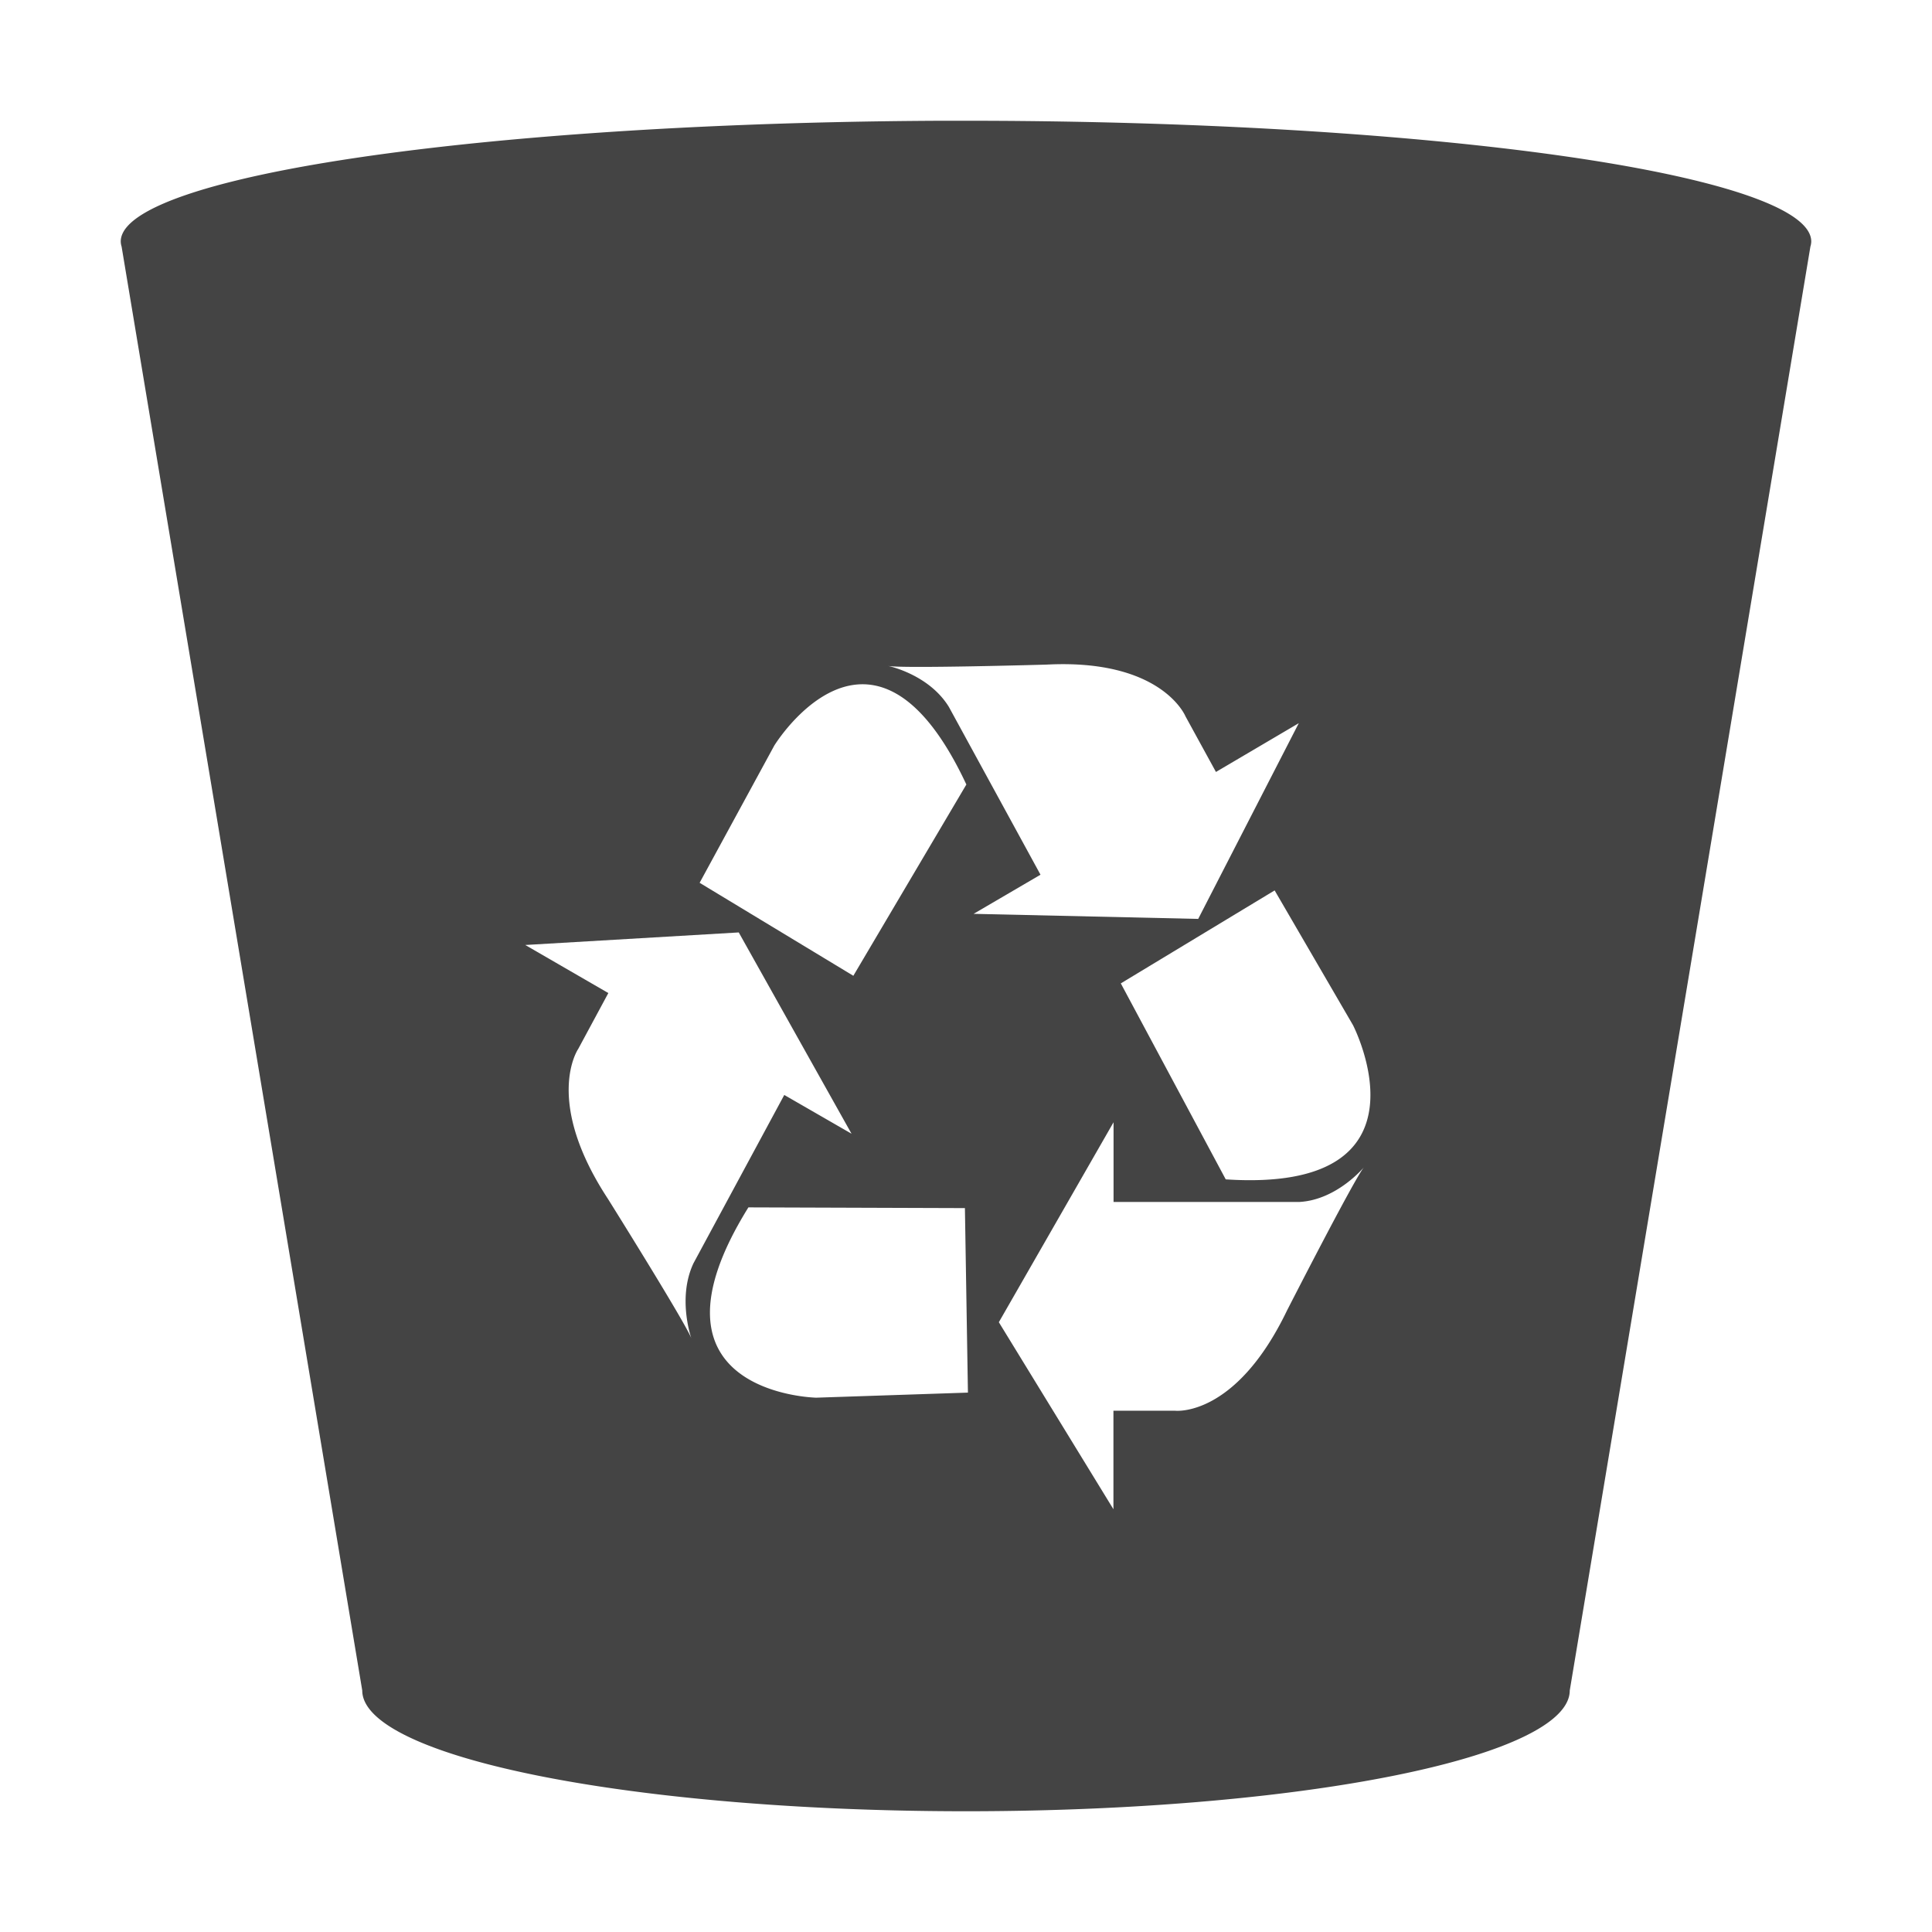 <?xml version="1.0" encoding="UTF-8" standalone="no"?>
<svg
   xmlns:dc="http://purl.org/dc/elements/1.1/"
   xmlns:cc="http://creativecommons.org/ns#"
   xmlns:rdf="http://www.w3.org/1999/02/22-rdf-syntax-ns#"
   xmlns:svg="http://www.w3.org/2000/svg"
   xmlns="http://www.w3.org/2000/svg"
   xmlns:sodipodi="http://sodipodi.sourceforge.net/DTD/sodipodi-0.dtd"
   xmlns:inkscape="http://www.inkscape.org/namespaces/inkscape"
   inkscape:version="1.0 (4035a4fb49, 2020-05-01)"
   sodipodi:docname="user-trash-symbolic.svg"
   id="svg24"
   version="1"
   height="16"
   width="16">
  <defs
     id="defs28" />
  <sodipodi:namedview
     inkscape:document-rotation="0"
     inkscape:current-layer="svg24"
     inkscape:window-maximized="1"
     inkscape:window-y="0"
     inkscape:window-x="0"
     inkscape:cy="20.576698"
     inkscape:cx="10.522525"
     inkscape:zoom="1"
     showgrid="false"
     id="namedview26"
     inkscape:window-height="1002"
     inkscape:window-width="1920"
     inkscape:pageshadow="2"
     inkscape:pageopacity="0"
     guidetolerance="10"
     gridtolerance="10"
     objecttolerance="10"
     borderopacity="1"
     bordercolor="#666666"
     pagecolor="#ffffff" />
  <path
     d="m 7.801,1 a 7,1 0 0 0 -6.801,1 7,1 0 0 0 0,0.002 7,1 0 0 0 0.007,0.04 L 3,14 A 5,1 0 0 0 8,15 5,1 0 0 0 13,14 L 14.993,2.042 a 7,1 0 0 0 0.007,-0.042 7,1 0 0 0 -7,-1 7,1 0 0 0 -0.199,0 z M 8.666,5.504 C 9.624,5.454 9.818,5.933 9.818,5.933 L 10.07,6.393 10.756,5.989 9.923,7.61 8.063,7.568 8.617,7.244 7.858,5.854 C 7.691,5.583 7.355,5.515 7.355,5.515 7.478,5.538 8.666,5.504 8.666,5.504 Z M 7.159,5.667 c 0.257,0.008 0.553,0.208 0.844,0.83 L 7.067,8.081 5.794,7.311 6.412,6.175 c 0,0 0.319,-0.521 0.747,-0.508 z m 3.397,1.707 0.649,1.116 c 0,0 0.719,1.393 -1.054,1.277 L 9.282,8.144 Z M 6.118,7.722 7.052,9.389 6.495,9.068 5.743,10.462 C 5.607,10.751 5.726,11.085 5.726,11.085 5.682,10.963 5.035,9.929 5.035,9.929 4.496,9.108 4.789,8.686 4.789,8.686 L 5.038,8.224 4.35,7.826 Z m 3.104,1.572 v 0.66 h 1.541 c 0.31,-0.018 0.533,-0.288 0.533,-0.288 -0.081,0.098 -0.638,1.188 -0.638,1.188 -0.428,0.889 -0.927,0.829 -0.927,0.829 h -0.51 v 0.816 L 8.272,10.95 Z m -3.024,0.705 1.793,0.006 0.025,1.528 -1.256,0.042 c 0,0 -1.524,-0.029 -0.562,-1.576 z"
     style="opacity:1;fill:#444444;fill-opacity:1;stroke:none;stroke-width:0.5px;stroke-linecap:butt;stroke-linejoin:miter;stroke-opacity:1"
     id="path1094" />
  <g
     transform="matrix(0.13,0,0,0.146,9.002,11.054)"
     id="Group"
     style="fill:none;fill-rule:evenodd;stroke:none;stroke-width:0.092" />
</svg>
